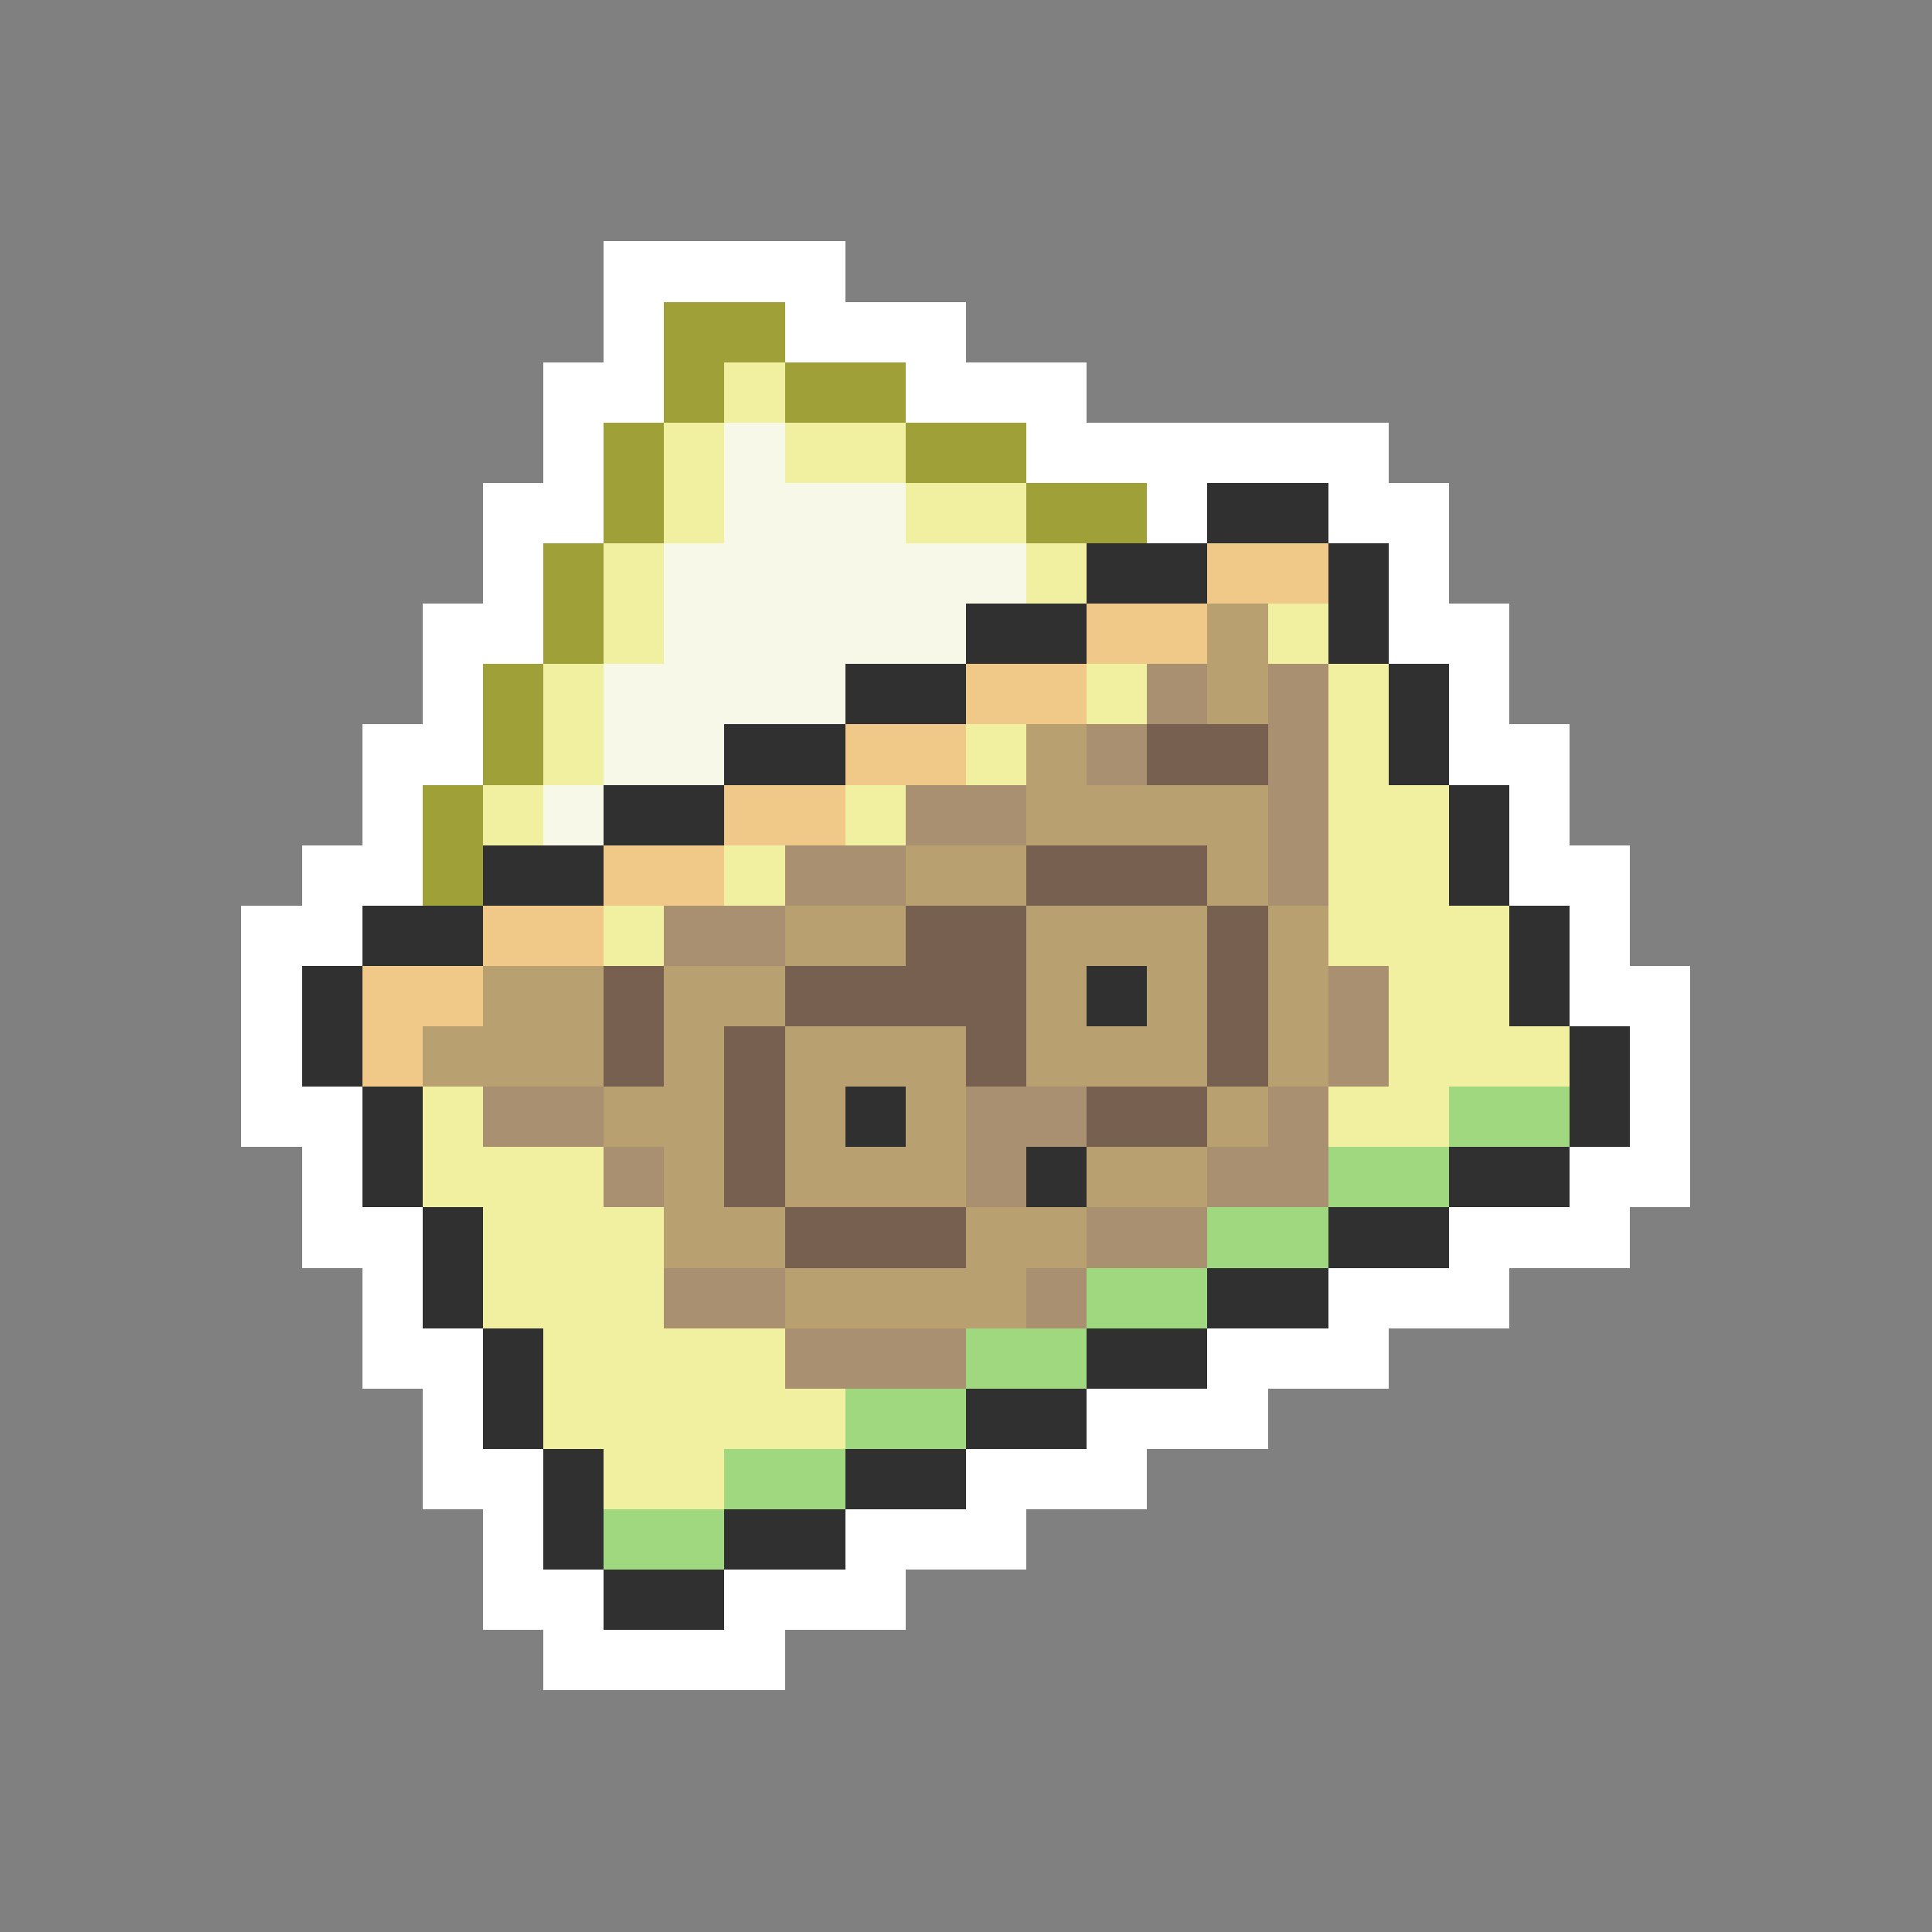 <svg xmlns="http://www.w3.org/2000/svg" viewBox="0 -0.5 32 32" shape-rendering="crispEdges">
<rect x="0" y="-0.5" width="32" height="32" fill="#808080" stroke="none"/>
<path stroke="#ffffff" d="M10 4h4M10 5h1M13 5h3M9 6h2M15 6h3M9 7h1M17 7h6M8 8h2M19 8h1M22 8h2M8 9h1M23 9h1M7 10h2M23 10h2M7 11h1M24 11h1M6 12h2M24 12h2M6 13h1M25 13h1M5 14h2M25 14h2M4 15h2M26 15h1M4 16h1M26 16h2M4 17h1M27 17h1M4 18h2M27 18h1M5 19h1M26 19h2M5 20h2M24 20h3M6 21h1M22 21h3M6 22h2M20 22h3M7 23h1M18 23h3M7 24h2M16 24h3M8 25h1M14 25h3M8 26h2M12 26h3M9 27h4" />
<path stroke="#a0a038" d="M11 5h2M11 6h1M13 6h2M10 7h1M15 7h2M10 8h1M17 8h2M9 9h1M9 10h1M8 11h1M8 12h1M7 13h1M7 14h1" />
<path stroke="#f0f0a0" d="M12 6h1M11 7h1M13 7h2M11 8h1M15 8h2M10 9h1M17 9h1M10 10h1M21 10h1M9 11h1M18 11h1M22 11h1M9 12h1M16 12h1M22 12h1M8 13h1M14 13h1M22 13h2M12 14h1M22 14h2M10 15h1M22 15h3M23 16h2M23 17h3M7 18h1M22 18h2M7 19h3M8 20h3M8 21h3M9 22h4M9 23h5M10 24h2" />
<path stroke="#f8f8e8" d="M12 7h1M12 8h3M11 9h6M11 10h5M10 11h4M10 12h2M9 13h1" />
<path stroke="#303030" d="M20 8h2M18 9h2M22 9h1M16 10h2M22 10h1M14 11h2M23 11h1M12 12h2M23 12h1M10 13h2M24 13h1M8 14h2M24 14h1M6 15h2M25 15h1M5 16h1M18 16h1M25 16h1M5 17h1M26 17h1M6 18h1M14 18h1M26 18h1M6 19h1M17 19h1M24 19h2M7 20h1M22 20h2M7 21h1M20 21h2M8 22h1M18 22h2M8 23h1M16 23h2M9 24h1M14 24h2M9 25h1M12 25h2M10 26h2" />
<path stroke="#f0c888" d="M20 9h2M18 10h2M16 11h2M14 12h2M12 13h2M10 14h2M8 15h2M6 16h2M6 17h1" />
<path stroke="#b8a070" d="M20 10h1M20 11h1M17 12h1M17 13h4M15 14h2M20 14h1M13 15h2M17 15h3M21 15h1M8 16h2M11 16h2M17 16h1M19 16h1M21 16h1M7 17h3M11 17h1M13 17h3M17 17h3M21 17h1M10 18h2M13 18h1M15 18h1M20 18h1M11 19h1M13 19h3M18 19h2M11 20h2M16 20h2M13 21h4" />
<path stroke="#a89070" d="M19 11h1M21 11h1M18 12h1M21 12h1M15 13h2M21 13h1M13 14h2M21 14h1M11 15h2M22 16h1M22 17h1M8 18h2M16 18h2M21 18h1M10 19h1M16 19h1M20 19h2M18 20h2M11 21h2M17 21h1M13 22h3" />
<path stroke="#786050" d="M19 12h2M17 14h3M15 15h2M20 15h1M10 16h1M13 16h4M20 16h1M10 17h1M12 17h1M16 17h1M20 17h1M12 18h1M18 18h2M12 19h1M13 20h3" />
<path stroke="#a0d880" d="M24 18h2M22 19h2M20 20h2M18 21h2M16 22h2M14 23h2M12 24h2M10 25h2" />
</svg>